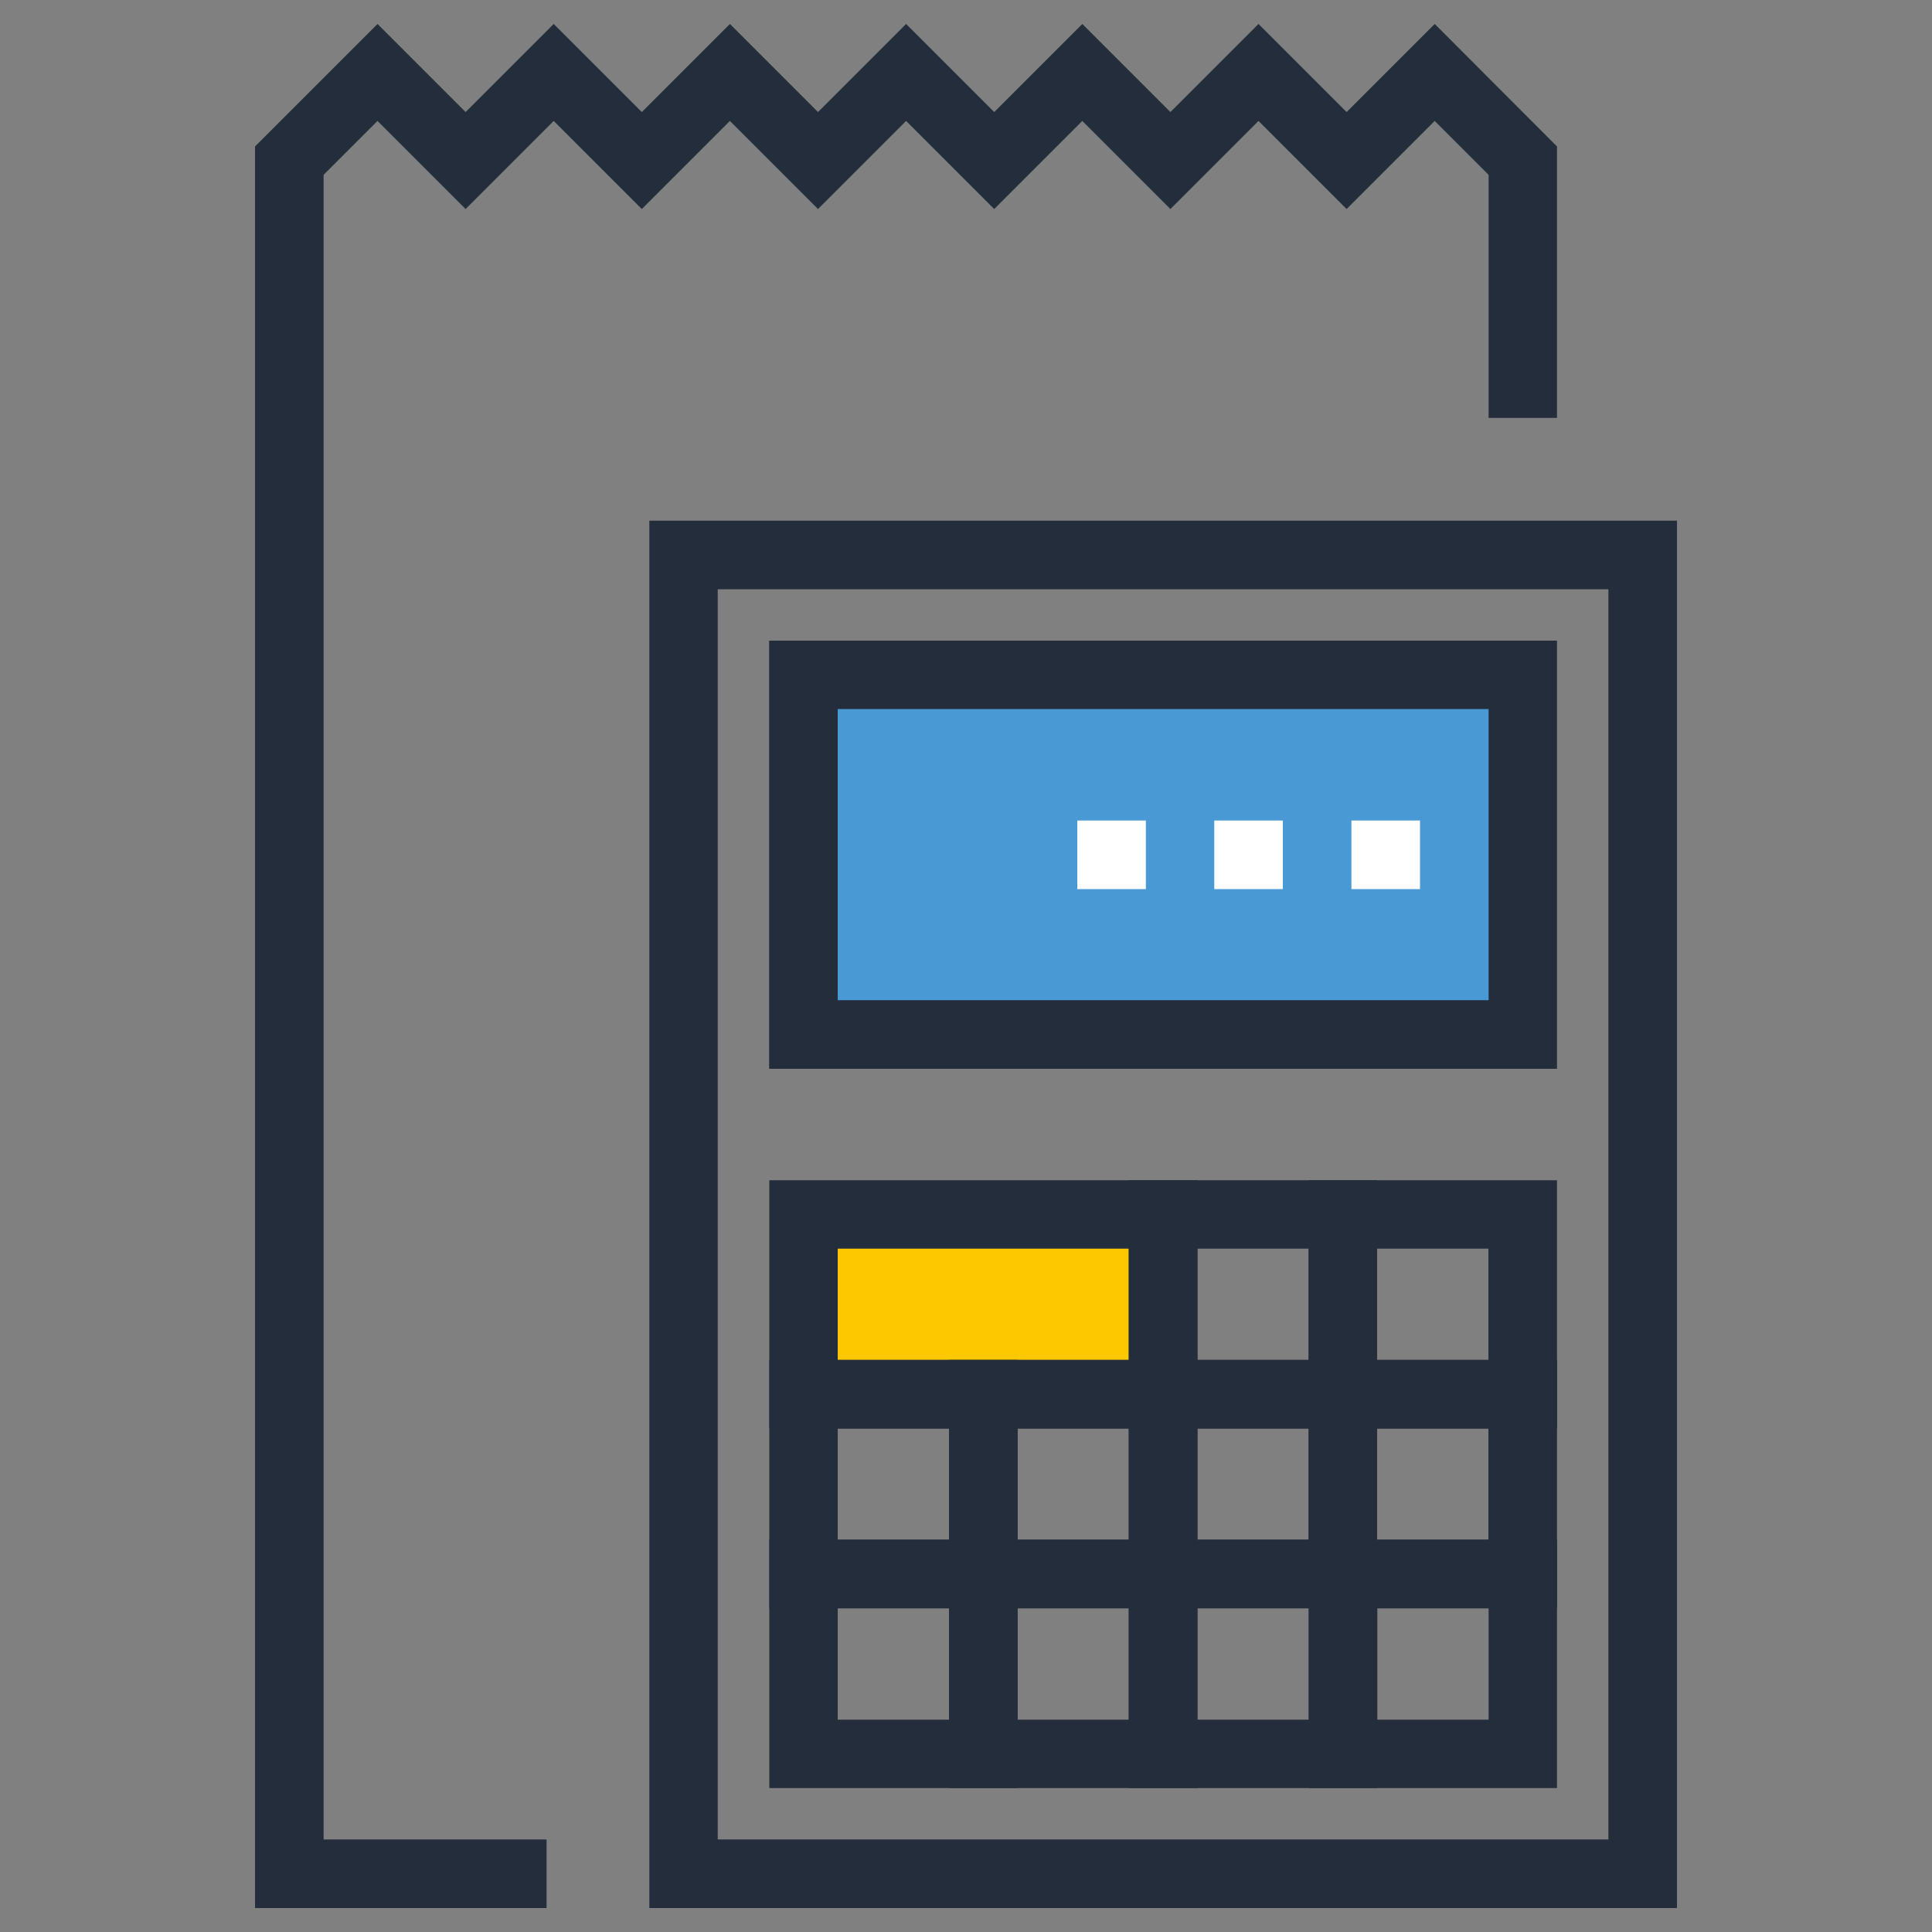 <?xml version="1.0" encoding="UTF-8"?>
<svg id="Layer_1" xmlns="http://www.w3.org/2000/svg" version="1.1" viewBox="0 0 1000 1000">
  <rect x="0" y="0" width="1000" height="1000" fill="#808080" stroke="none"/>
  <!-- Generator: Adobe Illustrator 29.2.1, SVG Export Plug-In . SVG Version: 2.1.0 Build 116)  -->
  <defs>
    <style>
      .st0 {
        fill: #4999d5;
      }

      .st1 {
        fill: #242d3c;
      }

      .st2 {
        fill: #fdc800;
      }

      .st3 {
        fill: #fff;
      }
    </style>
  </defs>
  <rect class="st2" x="415.9" y="628.6" width="186.2" height="93.1"/>
  <path class="st1" d="M619.8,739.4h-221.6v-128.5h221.6v128.5ZM433.6,703.9h150.7v-57.6h-150.7v57.6Z"/>
  <path class="st1" d="M712.8,739.4h-128.6v-128.5h128.6v128.5ZM619.8,703.9h57.6v-57.6h-57.6v57.6Z"/>
  <path class="st1" d="M805.9,739.4h-128.6v-128.5h128.6v128.5ZM712.8,703.9h57.6v-57.6h-57.6v57.6Z"/>
  <path class="st1" d="M526.7,832.4h-128.5v-128.5h128.5v128.5ZM433.6,797h57.6v-57.6h-57.6v57.6Z"/>
  <path class="st1" d="M619.8,832.4h-128.5v-128.5h128.5v128.5ZM526.7,797h57.6v-57.6h-57.6v57.6Z"/>
  <path class="st1" d="M712.8,832.4h-128.6v-128.5h128.6v128.5ZM619.8,797h57.6v-57.6h-57.6v57.6Z"/>
  <path class="st1" d="M805.9,832.4h-128.6v-128.5h128.6v128.5ZM712.8,797h57.6v-57.6h-57.6v57.6Z"/>
  <path class="st1" d="M526.7,925.5h-128.5v-128.6h128.5v128.6ZM433.6,890.1h57.6v-57.6h-57.6v57.6Z"/>
  <path class="st1" d="M619.8,925.5h-128.5v-128.6h128.5v128.6ZM526.7,890.1h57.6v-57.6h-57.6v57.6Z"/>
  <path class="st1" d="M712.8,925.5h-128.6v-128.6h128.6v128.6ZM619.8,890.1h57.6v-57.6h-57.6v57.6Z"/>
  <path class="st1" d="M805.9,925.5h-128.5v-128.6h128.5v128.6ZM712.9,890.1h57.6v-57.6h-57.6v57.6Z"/>
  <rect class="st0" x="415.9" y="349.3" width="372.3" height="186.2"/>
  <path class="st1" d="M805.9,553.2h-407.8v-221.6h407.8v221.6ZM433.6,517.7h336.9v-150.7h-336.9v150.7Z"/>
  <path class="st1" d="M868,987.6H336.1V269.5h531.9v718ZM371.5,952.1h461V305h-461v647.1Z"/>
  <rect class="st3" x="699.5" y="424.7" width="35.5" height="35.5"/>
  <rect class="st3" x="628.5" y="424.7" width="35.5" height="35.5"/>
  <rect class="st3" x="557.6" y="424.7" width="35.5" height="35.5"/>
  <polygon class="st1" points="282.9 987.6 132 987.6 132 75.8 195.4 12.4 241 58 286.6 12.4 332.2 58 377.8 12.4 423.4 58 469 12.4 514.6 58 560.2 12.4 605.8 58 651.4 12.4 697 58 742.6 12.4 805.9 75.8 805.9 216.3 770.5 216.3 770.5 90.5 742.6 62.6 697 108.2 651.4 62.6 605.8 108.2 560.2 62.6 514.6 108.2 469 62.6 423.4 108.2 377.8 62.6 332.2 108.2 286.6 62.6 241 108.2 195.4 62.6 167.5 90.5 167.5 952.1 282.9 952.1 282.9 987.6"/>
</svg>